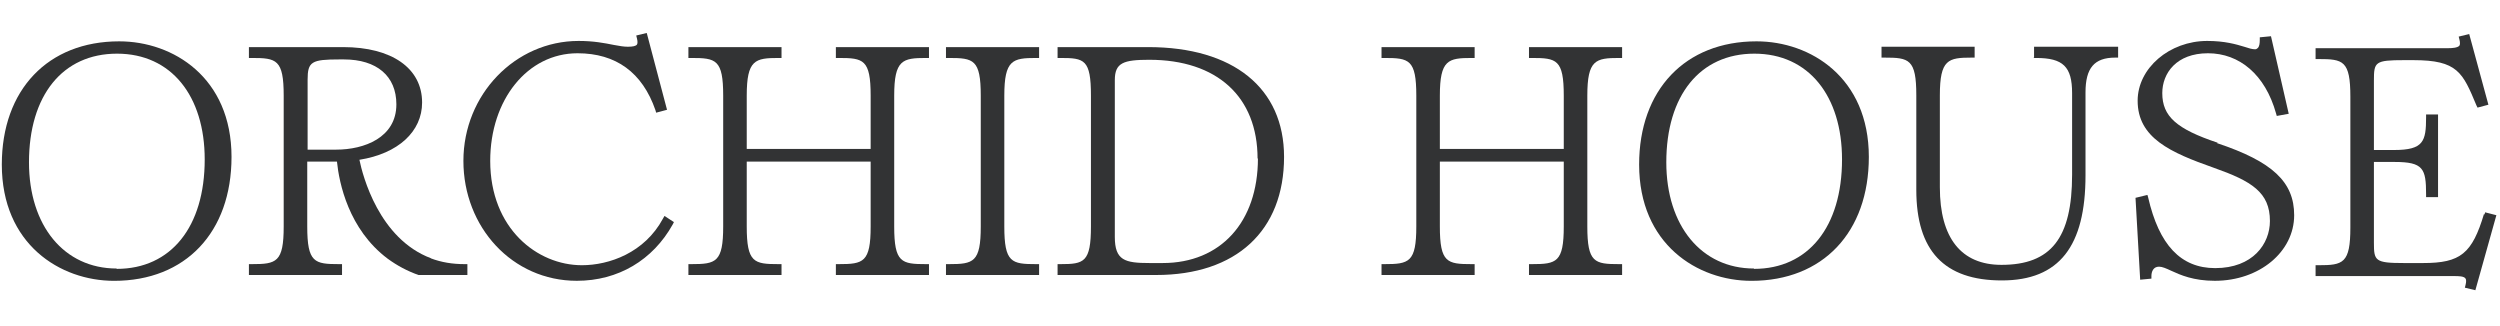 <svg width="69" height="9" viewBox="0 0 69 9" fill="none" xmlns="http://www.w3.org/2000/svg">
<path d="M3.29 1.141C1.32 1.141 0.05 2.481 0.05 4.541C0.05 6.741 1.66 7.751 3.15 7.751C5.12 7.751 6.39 6.411 6.39 4.331C6.39 2.141 4.78 1.141 3.29 1.141ZM3.22 7.411C1.77 7.411 0.8 6.231 0.8 4.481C0.8 2.631 1.73 1.481 3.23 1.481C4.73 1.481 5.65 2.651 5.65 4.401C5.65 6.261 4.72 7.421 3.22 7.421V7.411Z" fill="#323334"/>
<path d="M11.9 7.13C10.46 6.59 10.01 4.85 9.92 4.41C10.99 4.24 11.65 3.63 11.65 2.83C11.65 1.88 10.81 1.3 9.47 1.3H6.87V1.6H6.95C7.63 1.6 7.83 1.64 7.83 2.64V6.25C7.83 7.24 7.63 7.29 6.95 7.29H6.87V7.59H9.44V7.29H9.36C8.68 7.29 8.48 7.25 8.48 6.25V4.46H9.3C9.36 5.05 9.62 6.33 10.7 7.14C10.96 7.33 11.24 7.48 11.55 7.59H12.9V7.29H12.82C12.49 7.29 12.18 7.24 11.89 7.13H11.9ZM8.49 2.2C8.49 1.7 8.6 1.64 9.37 1.64H9.49C10.4 1.64 10.94 2.1 10.94 2.88C10.94 3.8 10.05 4.13 9.28 4.13H8.49V2.21V2.2Z" fill="#323334"/>
<path d="M18.3 6.03C17.79 6.98 16.81 7.32 16.06 7.32C14.83 7.32 13.53 6.31 13.53 4.44C13.53 2.75 14.56 1.47 15.94 1.47C17 1.47 17.73 2 18.09 3.04L18.11 3.11L18.41 3.03L17.85 0.91L17.56 0.98L17.58 1.06C17.6 1.14 17.6 1.2 17.58 1.23C17.55 1.27 17.47 1.29 17.33 1.29C17.22 1.29 17.1 1.27 16.94 1.24C16.69 1.19 16.39 1.13 15.97 1.13C14.22 1.13 12.79 2.61 12.79 4.44C12.79 6.27 14.14 7.75 15.92 7.75C17.06 7.75 18.02 7.18 18.57 6.19L18.6 6.13L18.34 5.96L18.3 6.03Z" fill="#323334"/>
<path d="M23.07 1.6H23.15C23.83 1.6 24.03 1.64 24.03 2.64V4.11H20.61V2.64C20.61 1.65 20.84 1.6 21.49 1.6H21.57V1.3H19V1.6H19.08C19.76 1.6 19.96 1.64 19.96 2.64V6.25C19.96 7.24 19.76 7.29 19.08 7.29H19V7.59H21.57V7.29H21.49C20.81 7.29 20.61 7.25 20.61 6.25V4.46H24.03V6.25C24.03 7.24 23.83 7.29 23.15 7.29H23.07V7.59H25.64V7.29H25.56C24.88 7.29 24.68 7.25 24.68 6.25V2.64C24.68 1.65 24.91 1.6 25.56 1.6H25.64V1.3H23.07V1.6Z" fill="#323334"/>
<path d="M26.109 1.6H26.189C26.869 1.6 27.069 1.64 27.069 2.64V6.25C27.069 7.24 26.869 7.29 26.189 7.29H26.109V7.59H28.679V7.29H28.599C27.919 7.29 27.719 7.25 27.719 6.25V2.64C27.719 1.65 27.949 1.6 28.599 1.6H28.679V1.3H26.109V1.6Z" fill="#323334"/>
<path d="M31.689 1.3H29.189V1.6H29.269C29.929 1.6 30.11 1.64 30.11 2.64V6.25C30.11 7.24 29.919 7.29 29.269 7.29H29.189V7.59H31.91C34.12 7.59 35.44 6.37 35.44 4.33C35.44 2.43 34.039 1.3 31.689 1.3ZM34.719 4.37C34.719 6.13 33.689 7.26 32.089 7.26H31.73C31.049 7.26 30.769 7.19 30.769 6.54V2.21C30.769 1.73 31.009 1.65 31.72 1.65C33.59 1.65 34.709 2.67 34.709 4.38L34.719 4.37Z" fill="#323334"/>
<path d="M42.2 1.6H42.28C42.96 1.6 43.16 1.64 43.16 2.64V4.11H39.74V2.64C39.74 1.65 39.97 1.6 40.62 1.6H40.7V1.3H38.13V1.6H38.21C38.89 1.6 39.09 1.64 39.09 2.64V6.25C39.09 7.24 38.89 7.29 38.21 7.29H38.13V7.59H40.7V7.29H40.62C39.94 7.29 39.74 7.25 39.74 6.25V4.46H43.16V6.25C43.16 7.24 42.96 7.29 42.28 7.29H42.2V7.59H44.77V7.29H44.69C44.01 7.29 43.81 7.25 43.81 6.25V2.64C43.81 1.65 44.04 1.6 44.69 1.6H44.77V1.3H42.2V1.6Z" fill="#323334"/>
<path d="M48.48 1.141C46.51 1.141 45.24 2.481 45.24 4.541C45.24 6.741 46.85 7.751 48.34 7.751C50.31 7.751 51.58 6.411 51.58 4.331C51.58 2.141 49.97 1.141 48.48 1.141ZM48.41 7.411C46.96 7.411 45.99 6.231 45.99 4.481C45.99 2.631 46.92 1.481 48.42 1.481C49.92 1.481 50.84 2.651 50.84 4.401C50.84 6.261 49.91 7.421 48.41 7.421V7.411Z" fill="#323334"/>
<path d="M56.12 1.6H56.2C56.94 1.6 57.19 1.84 57.19 2.57V4.82C57.19 6.57 56.61 7.31 55.24 7.31C54.13 7.31 53.54 6.57 53.54 5.17V2.63C53.54 1.64 53.77 1.59 54.42 1.59H54.5V1.29H51.93V1.59H52.01C52.69 1.59 52.89 1.63 52.89 2.63V5.24C52.89 6.92 53.66 7.74 55.25 7.74C56.84 7.74 57.56 6.79 57.56 4.84V2.55C57.56 1.88 57.8 1.59 58.38 1.59H58.46V1.29H56.14V1.59L56.12 1.6Z" fill="#323334"/>
<path d="M61.209 3.94C60.069 3.56 59.679 3.21 59.679 2.57C59.679 2.02 60.069 1.47 60.94 1.47C61.809 1.47 62.52 2.06 62.819 3.13L62.839 3.2L63.169 3.14L62.679 1L62.37 1.03V1.1C62.37 1.2 62.359 1.29 62.309 1.33C62.289 1.35 62.269 1.36 62.239 1.36C62.159 1.36 62.059 1.33 61.94 1.29C61.709 1.22 61.399 1.13 60.919 1.13C59.879 1.13 58.999 1.88 58.999 2.78C58.999 3.81 59.909 4.21 61.099 4.63C62.149 5 62.65 5.31 62.65 6.1C62.65 6.73 62.179 7.4 61.139 7.4C60.19 7.4 59.59 6.76 59.289 5.45L59.269 5.38L58.94 5.46L59.069 7.72L59.379 7.69V7.62C59.379 7.5 59.429 7.36 59.589 7.36C59.679 7.36 59.789 7.41 59.919 7.47C60.179 7.59 60.539 7.75 61.129 7.75C62.359 7.75 63.319 6.95 63.319 5.94C63.319 5.02 62.719 4.46 61.19 3.95L61.209 3.94Z" fill="#323334"/>
<path d="M68.56 5.9C68.23 7 67.91 7.26 66.88 7.26H66.35C65.55 7.26 65.52 7.2 65.52 6.7V4.47H66.09C66.88 4.47 66.96 4.65 66.96 5.36V5.44H67.29V3.16H66.96V3.24C66.96 3.9 66.89 4.14 66.08 4.14H65.52V2.22C65.52 1.71 65.55 1.66 66.35 1.66H66.61C67.83 1.66 67.97 2 68.35 2.91L68.38 2.97L68.68 2.89L68.15 0.94L67.86 1.01L67.88 1.09C67.9 1.17 67.9 1.23 67.88 1.26C67.83 1.32 67.68 1.33 67.57 1.33H63.91V1.63H63.99C64.67 1.63 64.87 1.67 64.87 2.67V6.28C64.87 7.27 64.67 7.32 63.99 7.32H63.91V7.62H67.74C67.85 7.62 68.01 7.62 68.05 7.69C68.07 7.72 68.07 7.78 68.05 7.86L68.03 7.94L68.32 8.01L68.9 5.94L68.59 5.86L68.57 5.93L68.56 5.9Z" fill="#323334"/>
</svg>
